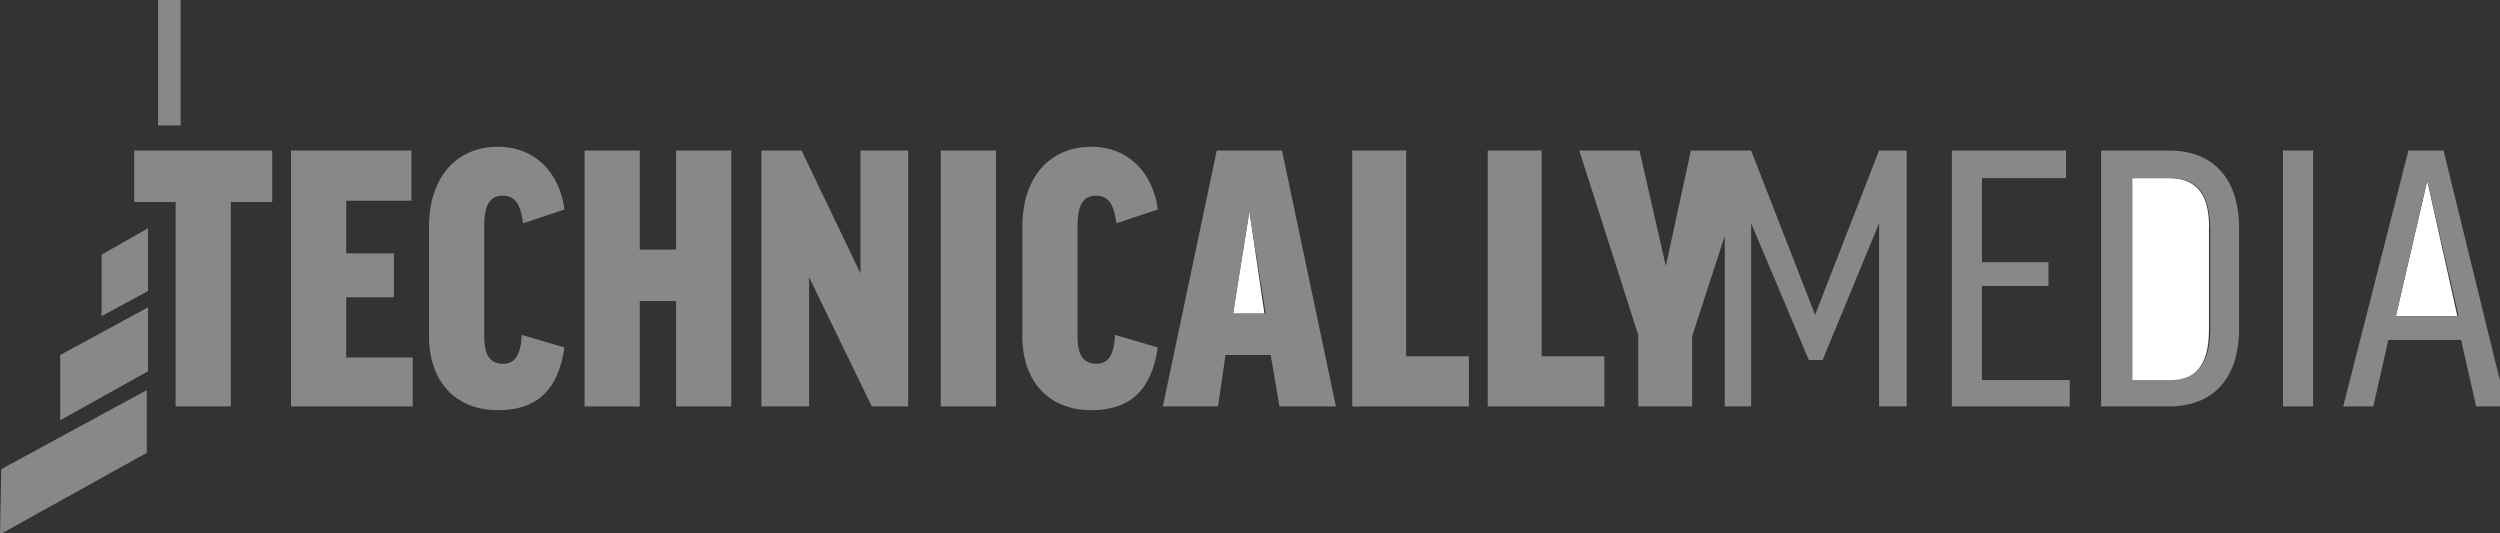 <svg viewBox="0 0 199.3 42.5" className="logo-technically">
          <rect x="0" y="0" width="199.3" height="42.5" fill="#333333" stroke="none"/>
          <polygon fill="#fff" points="191,25.2 195.9,25.2 193.5,14.4" />
          <path
    fill="#fff"
    d="M172.9,14.2h-3v16.2h3c2.1,0,3.2-1.3,3.2-4.1v-7.9C176.2,15.5,175.1,14.2,172.9,14.2z"
  />
          <polygon fill="#fff" points="98.3,25 100.8,25 99.6,16.8" />
          <polygon
    fill="#888"
    points="144.7,25.1 139.6,12 139.6,12 139.6,12 134.8,12 132.8,21.2 130.7,12 125.9,12 130.6,26.7
        130.6,32.4 134.9,32.4 134.9,26.8 137.5,18.8 137.5,32.4 139.6,32.4 139.6,17.8 144.2,28.7 145.3,28.7 149.8,17.8 149.8,32.4
        152,32.4 152,12 149.8,12"
  />
          <polygon
    fill="#888"
    points="158,22.8 163.3,22.8 163.3,20.9 158,20.9 158,14.2 164.7,14.2 164.7,12 155.6,12
        155.6,32.4 165,32.4 165,30.3 158,30.3"
  />
          <path
    fill="#888"
    d="M172.9,12h-5.4v20.4h5.4c3.6,0,5.6-2.3,5.6-6.2v-8C178.5,14.3,176.5,12,172.9,12z M176.2,26.2
        c0,2.8-1.1,4.1-3.2,4.1h-3V14.2h3c2.2,0,3.2,1.3,3.2,4.2V26.2z"
  />
          <rect x="182" y="12" fill="#888" width="2.4" height="20.4" />
          <path
    fill="#888"
    d="M194.8,12h-2.8l-5.2,20.4h2.4l1.2-5.3h5.8l1.2,5.3h2.4L194.8,12z M191,25.2l2.5-10.8l2.5,10.8H191z"
  />
          <polygon
    fill="#888"
    points="10.7,16.1 14,16.1 14,32.4 18.4,32.4 18.4,16.1 21.7,16.1 21.7,12 10.7,12"
  />
          <polygon
    fill="#888"
    points="27.6,23.7 31.4,23.7 31.4,20.2 27.6,20.2 27.6,16 32.8,16 32.8,12 23.2,12 23.2,32.4
        32.9,32.4 32.9,28.5 27.6,28.5"
  />
          <path
    fill="#888"
    d="M40.1,29c-1.1,0-1.5-0.8-1.5-2.2v-8.7c0-1.7,0.4-2.5,1.5-2.5c0.9,0,1.4,0.6,1.6,2.2l3.3-1.1
        c-0.4-3-2.4-5-5.3-5c-3.3,0-5.5,2.4-5.5,6.4v8.7c0,3.6,2.1,5.9,5.5,5.9c3.1,0,4.8-1.6,5.3-5l-3.4-1C41.5,28.4,41,29,40.1,29z"
  />
          <polygon
    fill="#888"
    points="53.9,19.9 51,19.9 51,12 46.6,12 46.6,32.4 51,32.4 51,24 53.9,24 53.9,32.4 58.3,32.4
        58.3,12 53.9,12"
  />
          <polygon
    fill="#888"
    points="68.6,21.8 63.9,12 60.7,12 60.7,32.4 64.5,32.4 64.5,22.1 69.5,32.4 72.4,32.4 72.4,12
        68.6,12"
  />
          <rect x="75" y="12" fill="#888" width="4.4" height="20.4" />
          <path
    fill="#888"
    d="M87.4,29c-1.1,0-1.5-0.8-1.5-2.2v-8.7c0-1.7,0.4-2.5,1.5-2.5c0.9,0,1.4,0.6,1.6,2.2l3.3-1.1
        c-0.4-3-2.4-5-5.3-5c-3.3,0-5.5,2.4-5.5,6.4v8.7c0,3.6,2.1,5.9,5.5,5.9c3.1,0,4.8-1.6,5.3-5l-3.4-1C88.8,28.4,88.3,29,87.4,29z"
  />
          <path
    fill="#888"
    d="M97,12l-4.3,20.4h4.4l0.6-4.1h3.6l0.7,4.1h4.5L102.2,12H97z M98.3,25l1.3-8.1l1.3,8.1H98.3z"
  />
          <polygon
    fill="#888"
    points="112.1,12 107.8,12 107.8,32.4 117.1,32.4 117.1,28.4 112.1,28.4"
  />
          <polygon
    fill="#888"
    points="122.9,12 118.6,12 118.6,32.4 127.9,32.4 127.9,28.4 122.9,28.4"
  />
          <polygon fill="#888" points="8.1,25.2 11.8,23.2 11.8,18.2 8.1,20.3" />
          <polygon fill="#888" points="4.8,28.3 4.8,33.5 11.8,29.6 11.8,24.5" />
          <polygon fill="#888" points="0.1,37.4 0,42.6 11.7,36.1 11.7,31.1" />
          <rect x="12.6" fill="#888" width="1.8" height="10" />
        </svg>
